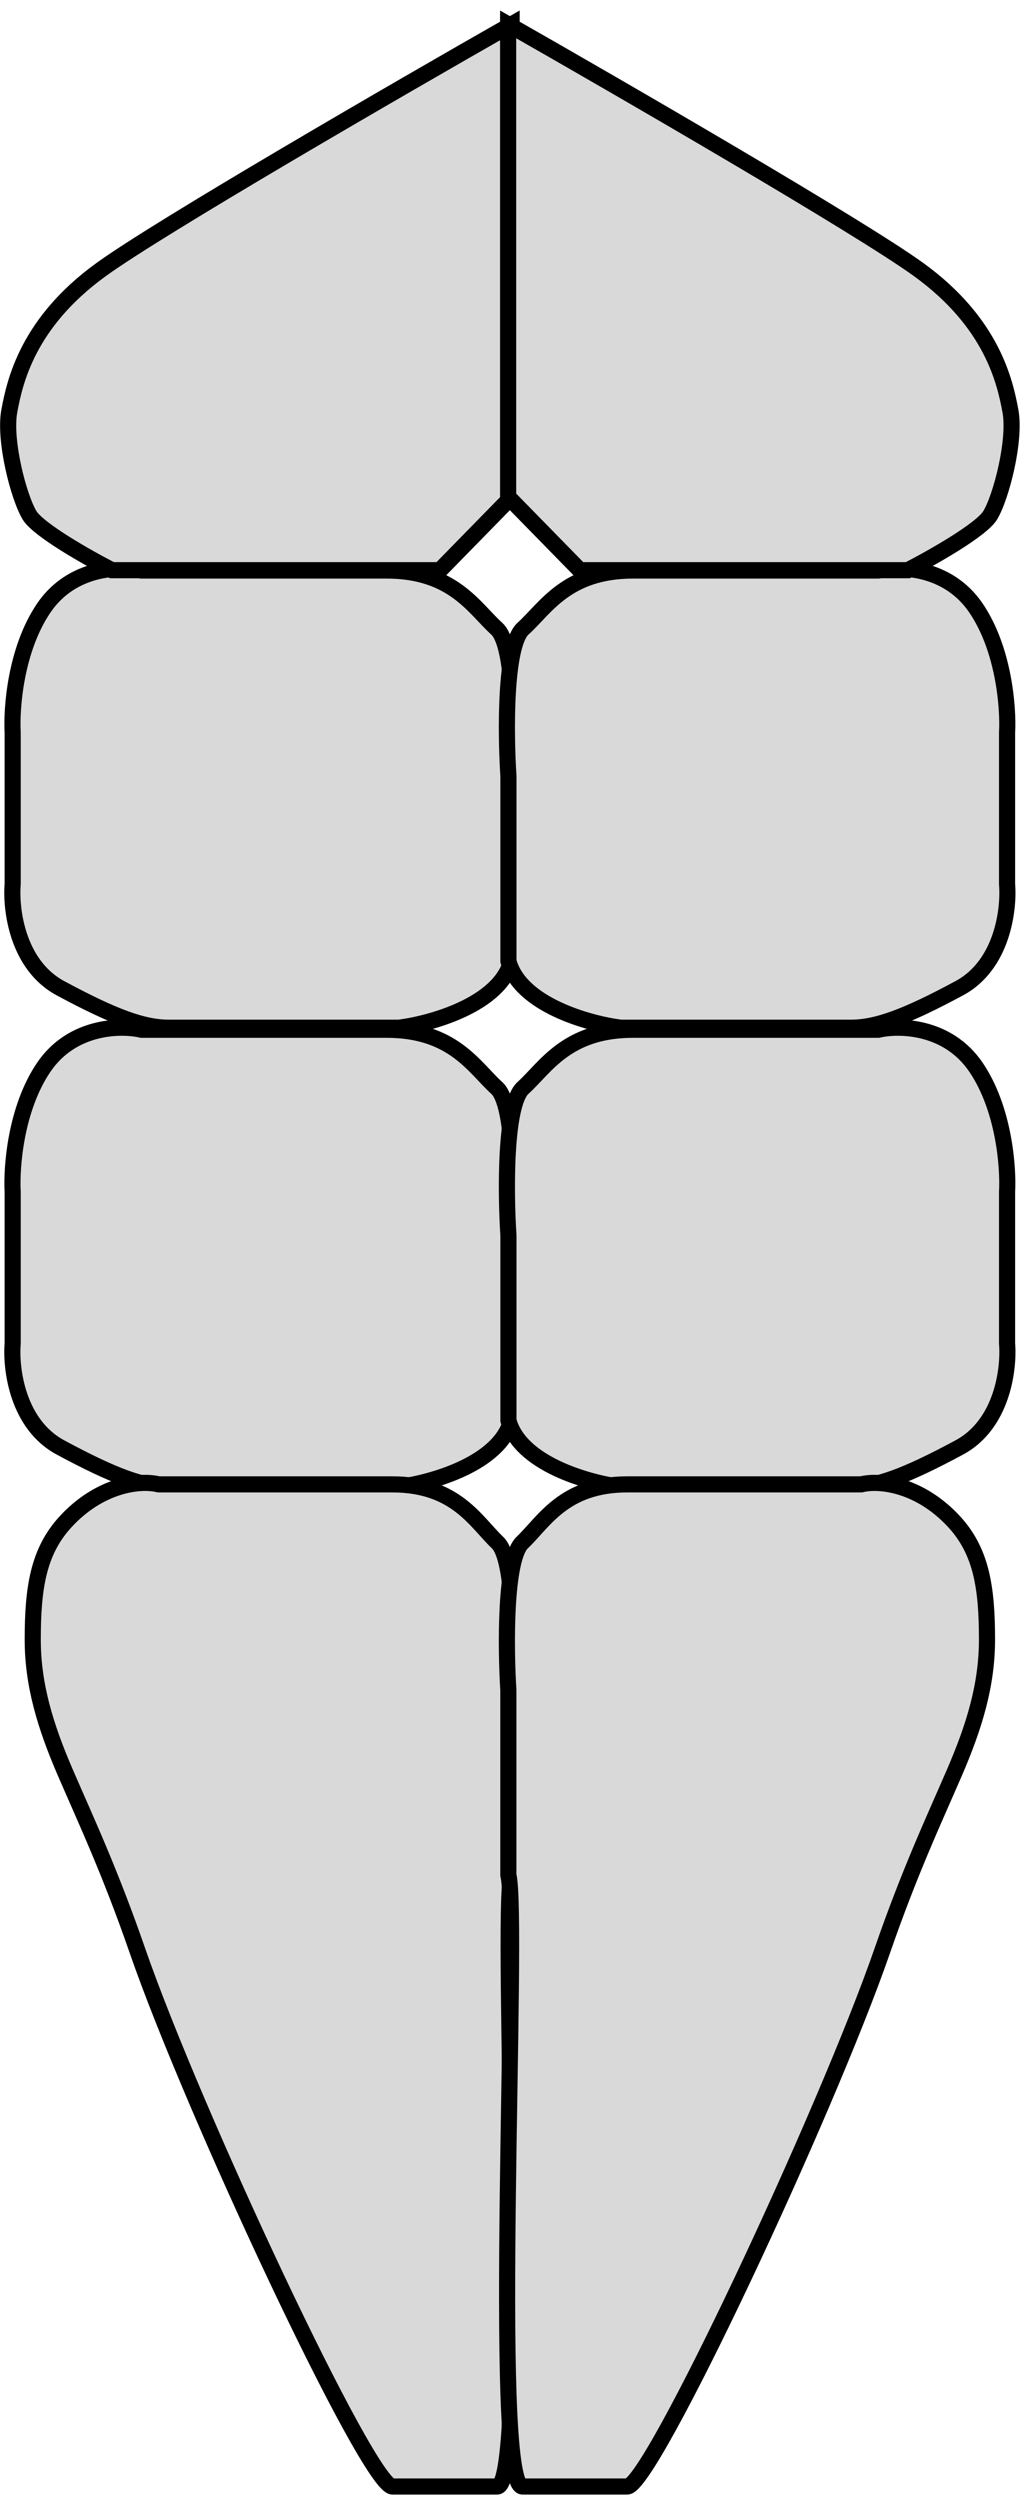 <svg width="64" height="155" viewBox="0 0 64 155" fill="none" xmlns="http://www.w3.org/2000/svg">
<path d="M2.718 66.167C4.471 63.59 7.486 63.547 8.774 63.848H23.978C28.101 63.848 29.39 66.167 30.807 67.456C31.941 68.486 31.881 73.984 31.709 76.604V88.071C30.988 90.751 26.77 91.937 24.751 92.194H10.449C8.903 92.194 7.099 91.55 3.749 89.746C1.069 88.303 0.657 84.85 0.786 83.304V73.898C0.7 72.395 0.966 68.744 2.718 66.167Z" fill="#D9D9D9" stroke="black"/>
<path d="M4.066 94.355C6.144 92.094 8.612 91.735 9.841 92.036H24.341C28.273 92.036 29.502 94.355 30.853 95.644C31.935 96.674 31.877 102.172 31.713 104.792V116.259C31.025 118.939 32.778 153.914 30.853 154.172H24.341C22.866 154.172 11.995 130.98 8.516 120.929C6.833 116.067 5.348 112.901 4.066 109.94C2.783 106.979 2.03 104.427 2.03 101.658C2.03 98.425 2.382 96.187 4.066 94.355Z" fill="#D9D9D9" stroke="black"/>
<path d="M60.522 66.167C58.769 63.59 55.754 63.547 54.466 63.848H39.261C35.138 63.848 33.85 66.167 32.433 67.456C31.299 68.486 31.359 73.984 31.531 76.604V88.071C32.252 90.751 36.47 91.937 38.488 92.194H52.791C54.337 92.194 56.141 91.55 59.491 89.746C62.171 88.303 62.583 84.85 62.454 83.304V73.898C62.54 72.395 62.274 68.744 60.522 66.167Z" fill="#D9D9D9" stroke="black"/>
<path d="M59.174 94.355C57.095 92.094 54.627 91.735 53.399 92.036H38.899C34.967 92.036 33.738 94.355 32.386 95.644C31.305 96.674 31.362 102.172 31.526 104.792V116.259C32.214 118.939 30.461 153.914 32.386 154.172H38.899C40.373 154.172 51.245 130.98 54.723 120.929C56.406 116.067 57.892 112.901 59.174 109.94C60.457 106.979 61.209 104.427 61.209 101.658C61.209 98.425 60.858 96.187 59.174 94.355Z" fill="#D9D9D9" stroke="black"/>
<path d="M2.718 37.694C4.471 35.117 7.486 35.074 8.774 35.374H23.978C28.101 35.374 29.39 37.694 30.807 38.982C31.941 40.013 31.881 45.511 31.709 48.13V59.598C30.988 62.278 26.77 63.463 24.751 63.721H10.449C8.903 63.721 7.099 63.077 3.749 61.273C1.069 59.83 0.657 56.377 0.786 54.83V45.425C0.7 43.921 0.966 40.271 2.718 37.694Z" fill="#D9D9D9" stroke="black"/>
<path d="M6.261 16.721C9.897 14.085 24.753 5.484 31.727 1.512V30.809L27.28 35.354H6.942C5.465 34.596 2.375 32.854 1.83 31.945C1.148 30.809 0.239 27.287 0.58 25.469C0.921 23.651 1.716 20.016 6.261 16.721Z" fill="#D9D9D9" stroke="black"/>
<path d="M60.522 37.694C58.769 35.117 55.754 35.074 54.466 35.374H39.261C35.138 35.374 33.85 37.694 32.433 38.982C31.299 40.013 31.359 45.511 31.531 48.13V59.598C32.252 62.278 36.47 63.463 38.488 63.721H52.791C54.337 63.721 56.141 63.077 59.491 61.273C62.171 59.83 62.583 56.377 62.454 54.83V45.425C62.54 43.921 62.274 40.271 60.522 37.694Z" fill="#D9D9D9" stroke="black"/>
<path d="M56.979 16.721C53.343 14.085 38.486 5.484 31.512 1.512V30.809L35.96 35.354H56.297C57.774 34.596 60.865 32.854 61.41 31.945C62.092 30.809 63.001 27.287 62.66 25.469C62.319 23.651 61.524 20.016 56.979 16.721Z" fill="#D9D9D9" stroke="black"/>
</svg>
